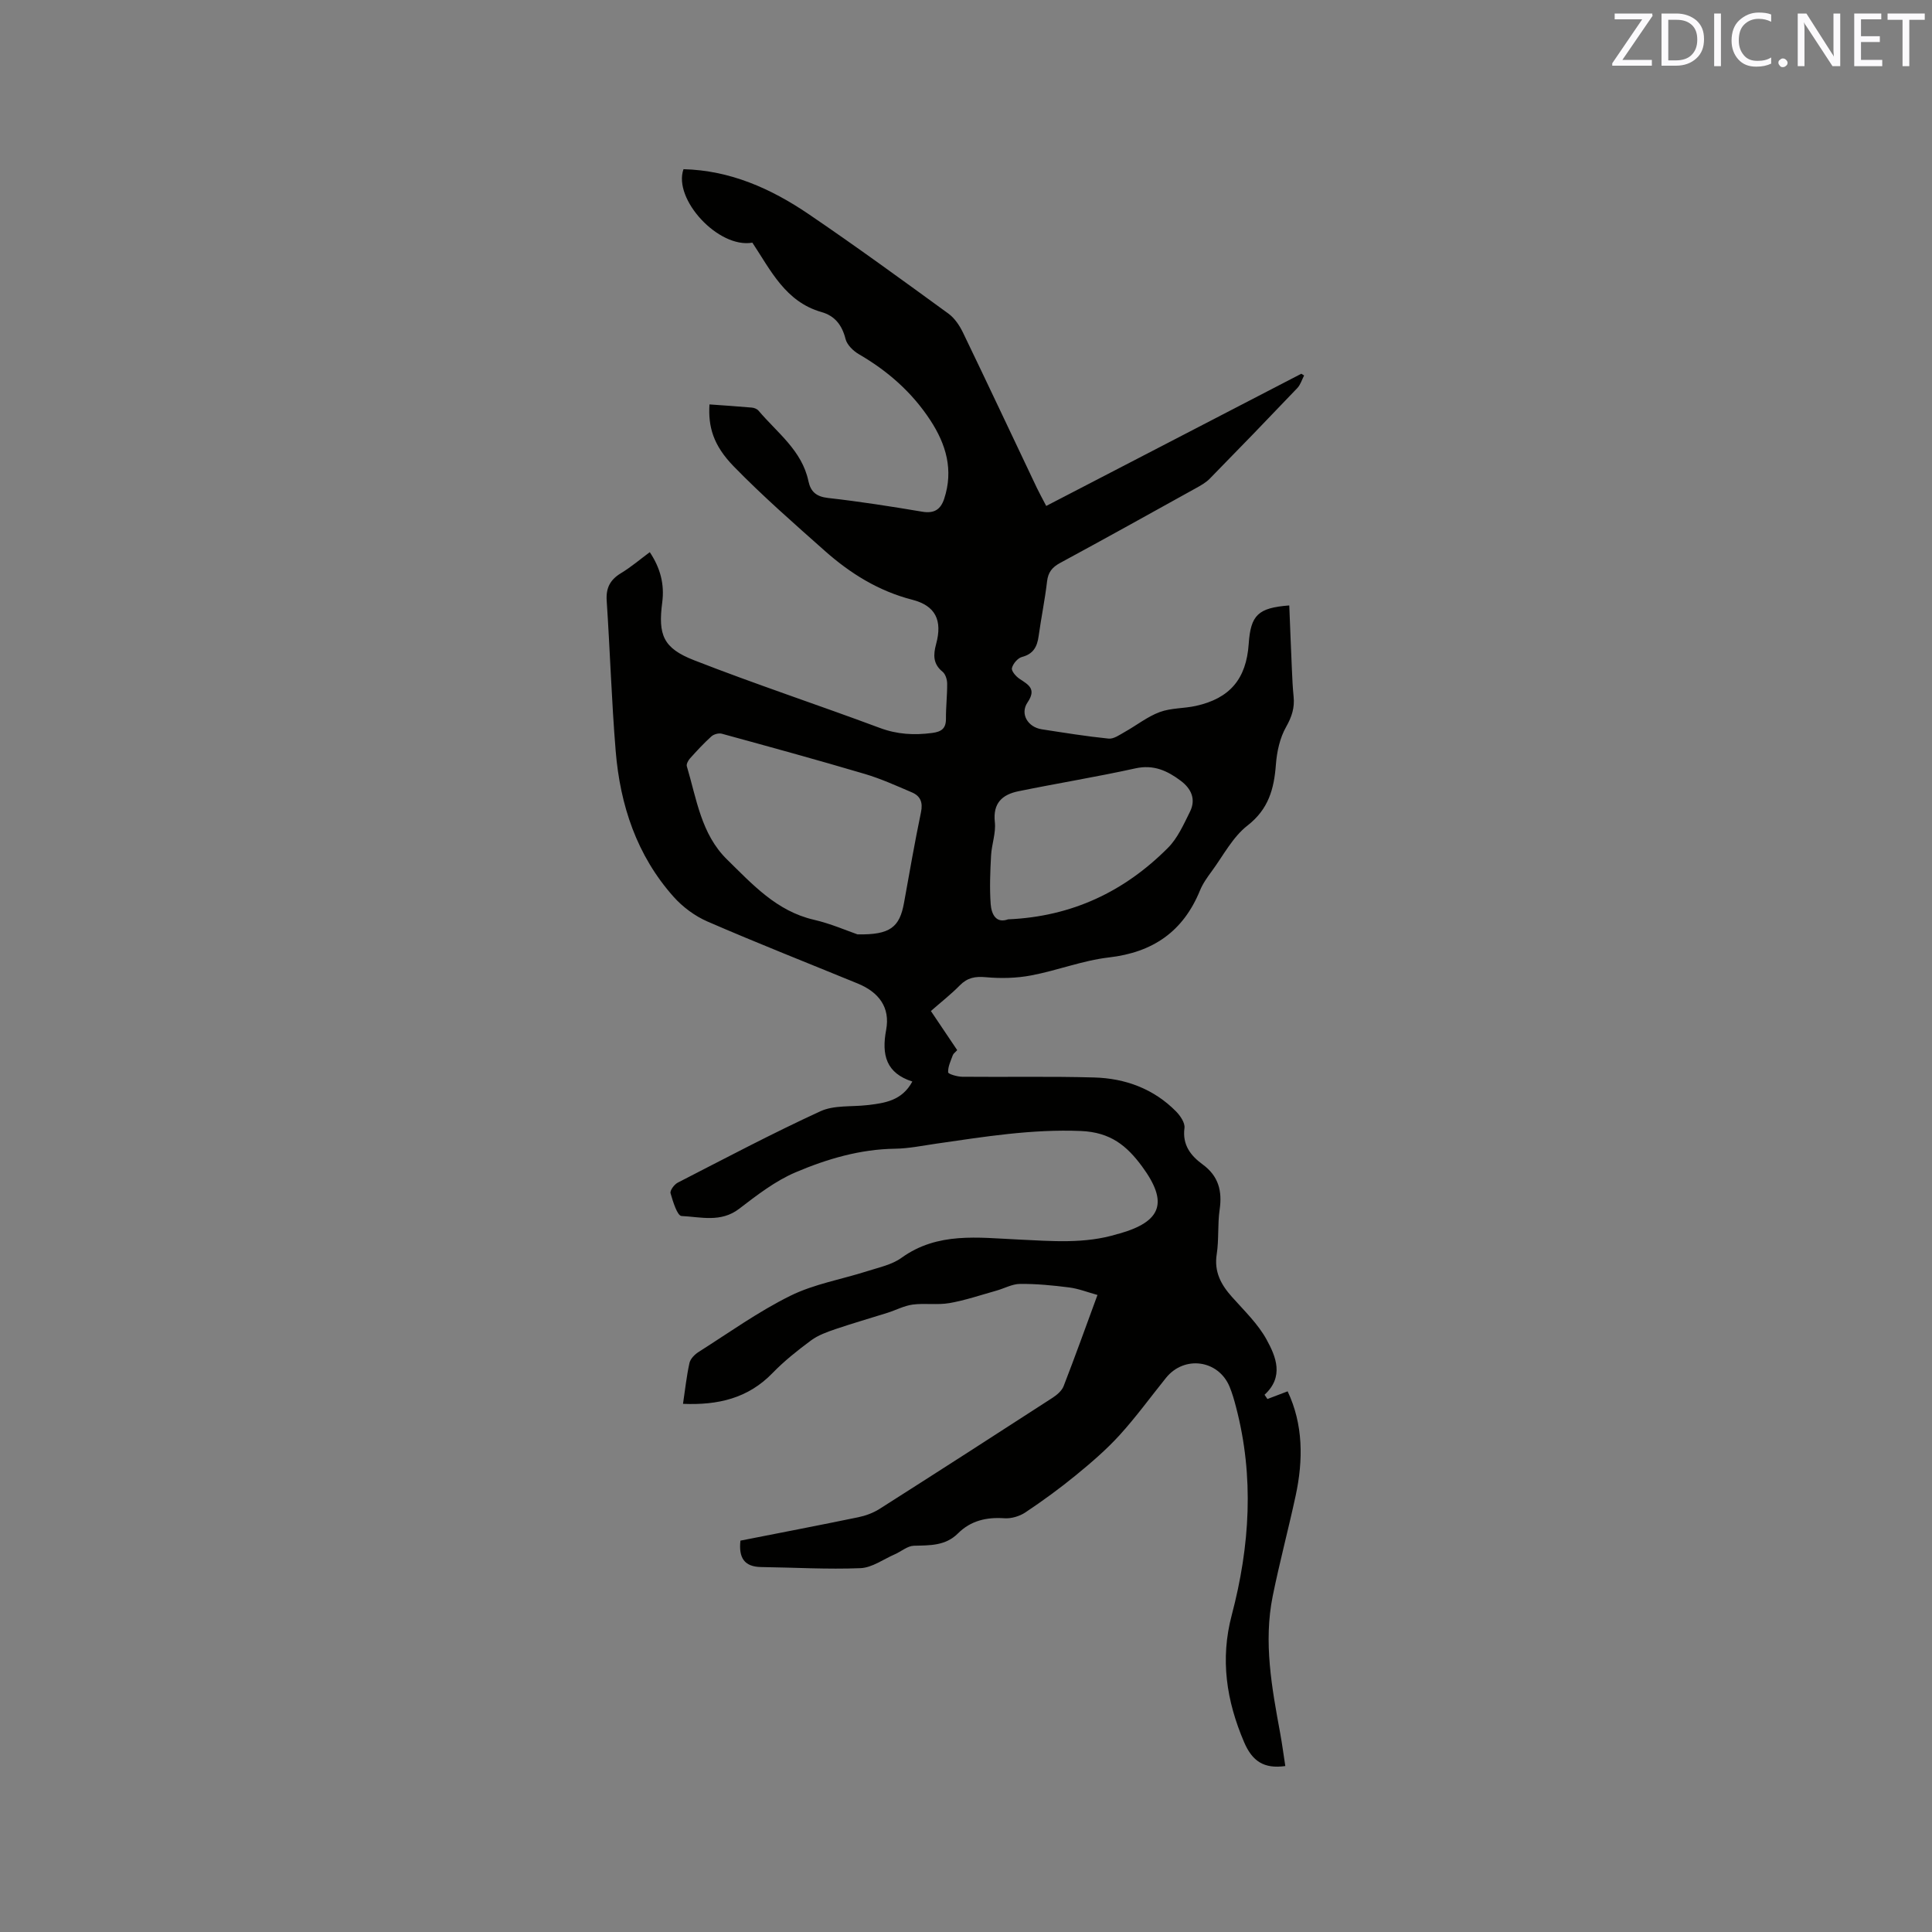 <svg enable-background="new 0 0 400 400" viewBox="0 0 400 400" xmlns="http://www.w3.org/2000/svg"><rect x="0" y="0" width="400" height="400" fill="#808080" stroke="none"/><path d="m153.3 318.97c8.22-1.62 16.32-3.17 24.39-4.84 1.51-.31 3.07-.88 4.37-1.7 11.98-7.62 23.92-15.3 35.84-23.02.92-.6 1.93-1.45 2.31-2.42 2.37-6.1 4.58-12.27 7.01-18.88-2.09-.58-3.95-1.32-5.88-1.56-3.36-.43-6.76-.76-10.14-.73-1.65.01-3.29.95-4.96 1.41-3.21.9-6.4 1.99-9.67 2.56-2.48.43-5.1-.02-7.61.31-1.79.24-3.49 1.16-5.24 1.71-3.58 1.13-7.19 2.16-10.75 3.37-1.75.6-3.58 1.25-5.04 2.33-2.81 2.08-5.58 4.28-8 6.78-5.07 5.23-11.29 6.66-18.52 6.36.44-2.92.73-5.73 1.34-8.47.2-.87 1.1-1.78 1.92-2.29 6.26-3.97 12.34-8.34 18.96-11.61 4.95-2.45 10.63-3.4 15.96-5.11 2.41-.77 5.07-1.32 7.05-2.75 7.49-5.4 15.87-4.17 24.18-3.79 6.88.32 13.78.95 20.52-1.13.1-.03.21-.04.31-.07 8.9-2.51 10.28-6.5 4.78-13.96-3.14-4.25-6.49-7.05-12.64-7.31-10.21-.42-20.05 1.2-29.99 2.63-2.83.41-5.67 1-8.5 1.04-7.24.1-14.07 2.12-20.57 4.88-4.22 1.79-8.02 4.74-11.7 7.56-3.79 2.9-7.95 1.68-11.93 1.49-.87-.04-1.78-2.99-2.27-4.71-.16-.57.77-1.83 1.5-2.2 9.8-5.03 19.54-10.19 29.54-14.78 2.81-1.29 6.4-.89 9.63-1.26 3.61-.42 7.22-.87 9.39-4.89-5.43-1.75-6.4-5.5-5.42-10.71.86-4.6-1.47-7.77-5.88-9.58-10.38-4.26-20.83-8.37-31.12-12.84-2.6-1.13-5.12-3-7.01-5.12-7.63-8.56-11.07-18.97-11.99-30.19-.85-10.35-1.17-20.74-1.86-31.1-.18-2.67.72-4.36 2.97-5.72 2.07-1.25 3.94-2.85 5.95-4.34 2.18 3.27 3.07 6.61 2.58 10.39-.89 6.76.2 9.49 6.58 11.98 12.71 4.97 25.68 9.25 38.47 14.02 3.62 1.35 7.13 1.53 10.85 1.04 1.88-.25 2.85-.9 2.84-2.93-.02-2.44.27-4.87.25-7.31-.01-.83-.35-1.94-.95-2.43-2-1.63-1.94-3.5-1.34-5.73 1.34-4.91-.11-7.94-4.93-9.18-6.99-1.8-12.85-5.45-18.12-10.13-6.41-5.69-12.88-11.35-18.85-17.48-4.27-4.38-5.31-8.25-5.02-12.83 2.93.21 5.85.4 8.78.66.48.04 1.08.28 1.38.64 3.85 4.56 8.98 8.23 10.32 14.56.47 2.22 1.63 3.23 4.07 3.51 6.52.73 13.02 1.75 19.49 2.84 2.48.42 3.82-.44 4.56-2.69 1.95-5.94.4-11.24-2.88-16.25-3.79-5.79-8.82-10.2-14.78-13.66-1.17-.68-2.46-1.93-2.77-3.16-.72-2.85-2.19-4.78-4.97-5.57-7.48-2.12-10.54-8.68-14.32-14.37-7.04 1.24-16.46-9.01-14.26-15.21 9.66.24 18.11 4.01 25.88 9.28 9.81 6.66 19.39 13.65 28.97 20.62 1.29.94 2.31 2.47 3.02 3.94 5.15 10.68 10.19 21.41 15.28 32.12.49 1.03 1.05 2.03 1.95 3.76 17.73-9.19 35.27-18.28 52.81-27.37.19.12.39.24.58.36-.46.88-.75 1.92-1.41 2.61-6 6.3-12.04 12.55-18.13 18.76-.79.81-1.85 1.4-2.86 1.96-9.36 5.19-18.7 10.39-28.11 15.48-1.66.9-2.49 1.93-2.71 3.84-.44 3.78-1.22 7.53-1.74 11.3-.3 2.19-1.08 3.71-3.46 4.33-.87.23-1.85 1.39-2.07 2.3-.15.6.83 1.73 1.57 2.22 1.88 1.25 3.55 2.1 1.66 4.89-1.6 2.36.05 5.11 2.93 5.56 4.61.71 9.21 1.46 13.85 1.93 1.07.11 2.3-.79 3.37-1.39 2.42-1.35 4.65-3.15 7.21-4.1 2.33-.87 5.01-.73 7.49-1.28 7.06-1.56 10.44-5.6 10.94-12.83.41-5.97 1.92-7.48 8.4-7.97.18 4.4.34 8.8.54 13.2.08 1.91.17 3.82.36 5.71.23 2.29-.38 4.15-1.55 6.23-1.3 2.28-1.92 5.14-2.12 7.81-.38 5.03-1.51 9.22-5.88 12.62-3.05 2.37-4.99 6.17-7.35 9.39-.94 1.28-1.9 2.61-2.49 4.06-3.48 8.5-9.74 12.81-18.87 13.86-5.43.63-10.67 2.7-16.08 3.72-3.05.58-6.28.65-9.38.37-2.22-.2-3.82.09-5.39 1.69-1.85 1.88-3.94 3.51-5.99 5.31 1.88 2.8 3.64 5.42 5.45 8.1-.39.44-.78.69-.91 1.04-.43 1.17-1.02 2.38-.97 3.55.02.36 1.89.91 2.91.92 9.11.09 18.23-.11 27.34.15 6.42.18 12.29 2.33 16.92 7.01.89.9 1.91 2.39 1.76 3.47-.46 3.49 1.3 5.72 3.75 7.51 3.31 2.42 4.1 5.51 3.53 9.4-.44 3.03-.13 6.17-.6 9.19-.57 3.65.88 6.31 3.17 8.87 2.52 2.83 5.36 5.55 7.15 8.81 1.95 3.55 3.66 7.69-.42 11.43.2.29.4.59.6.88 1.34-.51 2.67-1.02 4.18-1.59 3.22 6.8 3.27 14.18 1.65 21.66-1.5 6.93-3.33 13.79-4.74 20.74-1.93 9.56-.18 18.99 1.55 28.39.41 2.25.71 4.53 1.06 6.79-4.43.62-6.84-1-8.53-4.94-3.67-8.58-4.98-17.18-2.56-26.32 3.76-14.26 4.67-28.62.89-43.05-.37-1.43-.78-2.87-1.34-4.23-2.32-5.57-9.38-6.53-13.17-1.82-3.19 3.96-6.19 8.1-9.61 11.86-2.74 3.01-5.88 5.7-9.04 8.29-3.35 2.74-6.86 5.3-10.46 7.7-1.2.8-2.92 1.31-4.35 1.21-3.7-.26-6.96.5-9.6 3.13-2.61 2.61-5.83 2.47-9.14 2.56-1.32.04-2.6 1.18-3.92 1.76-2.37 1.03-4.72 2.78-7.13 2.88-6.84.28-13.71-.14-20.57-.23-3.48-.06-4.67-1.9-4.28-5.47zm24.23-125.52c6.78.13 8.73-1.48 9.64-6.54 1.13-6.25 2.21-12.52 3.51-18.74.43-2.05-.12-3.37-1.89-4.12-3.2-1.37-6.4-2.82-9.73-3.81-9.83-2.91-19.72-5.62-29.61-8.33-.64-.18-1.67.1-2.17.56-1.57 1.41-3.01 2.98-4.43 4.56-.37.42-.78 1.17-.65 1.61 2.02 6.76 2.96 14.05 8.32 19.3 5.26 5.15 10.26 10.7 17.97 12.48 3.58.83 6.99 2.33 9.04 3.03zm31.18-3.11c13.26-.57 24.12-5.78 33.11-14.81 2-2.01 3.25-4.86 4.55-7.47 1.27-2.55.3-4.75-1.9-6.4-2.78-2.09-5.62-3.41-9.39-2.58-8.03 1.77-16.17 3.09-24.23 4.74-3.32.68-5.31 2.43-4.88 6.38.25 2.25-.65 4.6-.78 6.91-.18 3.36-.32 6.75-.08 10.09.17 2.09 1.11 4.04 3.6 3.14z" fill="#010100"/><g fill="#fbfafc"><path d="m342.2 3.2-6.3 9.2h6.1v1.2h-8.2v-.5l6.2-9.1h-5.7v-1.2h7.8v.4z"/><path d="m344 13.7v-10.9h3.1c1.6 0 3 .5 4.1 1.4 1.1 1 1.6 2.2 1.6 3.9s-.5 3-1.6 4-2.5 1.5-4.2 1.5h-3zm1.4-9.6v8.4h1.6c1.4 0 2.5-.4 3.2-1.1.8-.8 1.2-1.8 1.2-3.2s-.4-2.4-1.2-3.1-1.8-1-3.1-1z"/><path d="m356.3 2.8v10.9h-1.4v-10.9z"/><path d="m366.6 13.2c-.8.4-1.8.6-3 .6-1.6 0-2.8-.5-3.7-1.5s-1.4-2.3-1.4-3.9c0-1.7.5-3.2 1.6-4.2s2.4-1.6 4-1.6c1 0 1.9.1 2.6.4v1.5c-.8-.4-1.6-.6-2.6-.6-1.2 0-2.2.4-3 1.2s-1.1 1.9-1.1 3.3c0 1.3.4 2.3 1.1 3.1s1.6 1.1 2.8 1.1c1.1 0 2-.2 2.8-.7v1.3z"/><path d="m368.2 13c0-.3.1-.5.3-.6.2-.2.4-.3.6-.3.3 0 .5.1.7.3s.3.4.3.6-.1.5-.3.6c-.2.2-.4.3-.7.3s-.5-.1-.6-.3c-.2-.2-.3-.4-.3-.6z"/><path d="m381.1 13.7h-1.7l-5.5-8.4c-.2-.2-.3-.5-.4-.7 0 .2.1.8.1 1.5v7.6h-1.4v-10.9h1.8l5.3 8.3c.3.4.4.6.4.8 0-.3-.1-.8-.1-1.6v-7.5h1.4v10.9z"/><path d="m389.7 13.7h-5.8v-10.9h5.6v1.2h-4.2v3.5h3.9v1.2h-3.9v3.7h4.4z"/><path d="m398.4 4.1h-3.1v9.6h-1.4v-9.6h-3.1v-1.3h7.7v1.3z"/></g></svg>